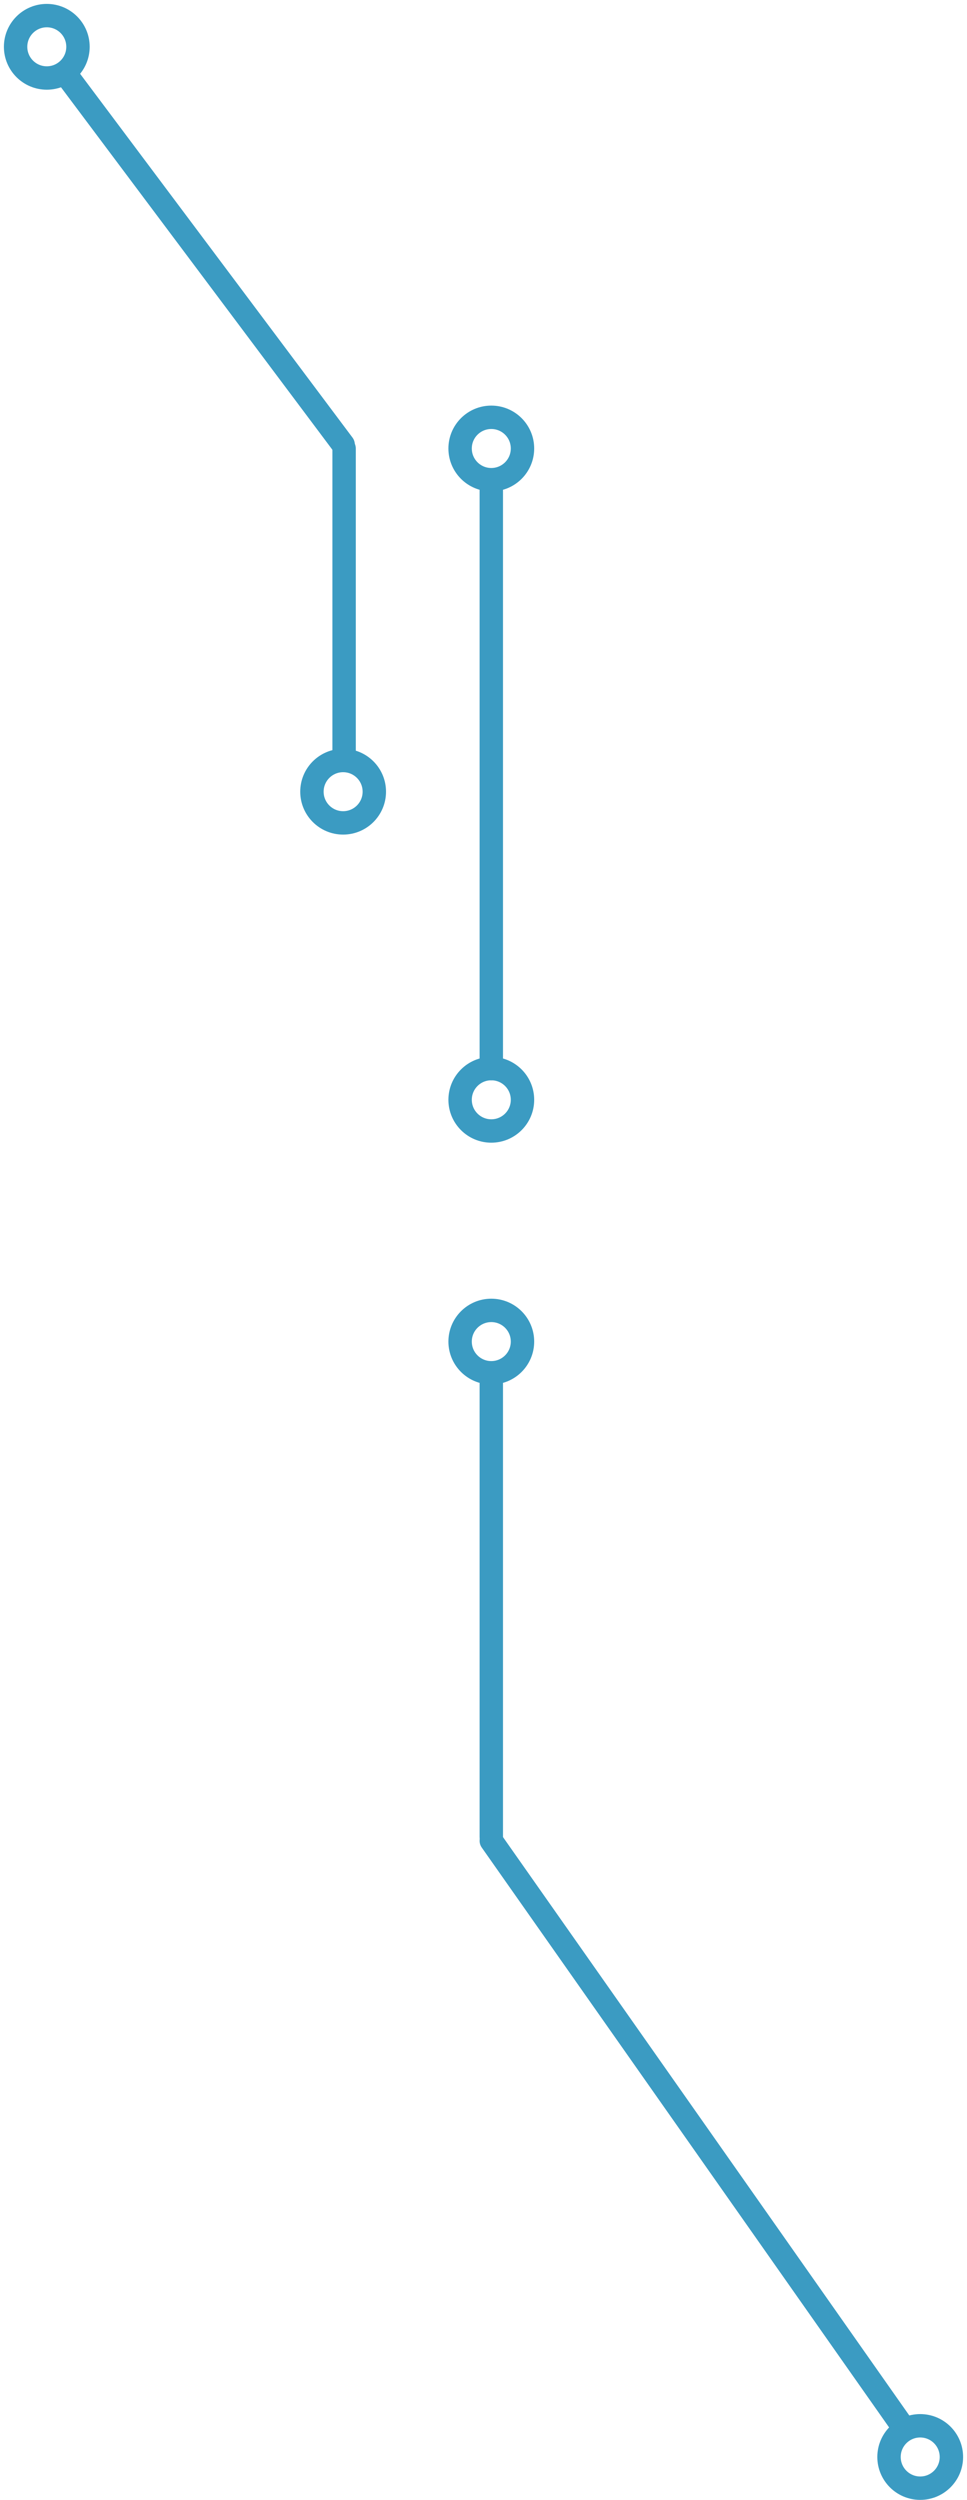 <?xml version="1.0" encoding="UTF-8"?>
<svg width="248px" height="641px" viewBox="0 0 248 641" version="1.1" xmlns="http://www.w3.org/2000/svg" xmlns:xlink="http://www.w3.org/1999/xlink">
    <!-- Generator: Sketch 51.2 (57519) - http://www.bohemiancoding.com/sketch -->
    <title>node-4</title>
    <desc>Created with Sketch.</desc>
    <defs></defs>
    <g id="node-4" stroke="none" stroke-width="1" fill="none" fill-rule="evenodd">
        <path d="M126,124 L126,274" id="Line-3-Copy-30" stroke="#3B9BC2" stroke-width="6" stroke-linecap="round"></path>
        <path d="M88.25,115 L88.25,194.753" id="Line-3-Copy-29" stroke="#3B9BC2" stroke-width="6" stroke-linecap="round"></path>
        <path d="M16.804,18.927 L88,114" id="Line-3-Copy-26" stroke="#3B9BC2" stroke-width="6" stroke-linecap="round"></path>
        <circle id="Oval-Copy-24" stroke="#3B9BC2" stroke-width="6" cx="126" cy="282" r="8"></circle>
        <circle id="Oval-Copy-25" stroke="#3B9BC2" stroke-width="6" cx="126" cy="115" r="8"></circle>
        <circle id="Oval-Copy-19" stroke="#3B9BC2" stroke-width="6" cx="12" cy="12" r="8"></circle>
        <circle id="Oval-Copy-23" stroke="#3B9BC2" stroke-width="6" cx="88" cy="203" r="8"></circle>
        <path d="M126,472 L231.991,622.853" id="Line-3-Copy-26" stroke="#3B9BC2" stroke-width="6" stroke-linecap="round"></path>
        <path d="M126,353 L126,471" id="Line-3-Copy-23" stroke="#3B9BC2" stroke-width="6" stroke-linecap="round"></path>
        <circle id="Oval-Copy-19" stroke="#3B9BC2" stroke-width="6" cx="236" cy="630" r="8"></circle>
        <circle id="Oval-Copy-17" stroke="#3B9BC2" stroke-width="6" cx="126" cy="344" r="8"></circle>
    </g>
</svg>